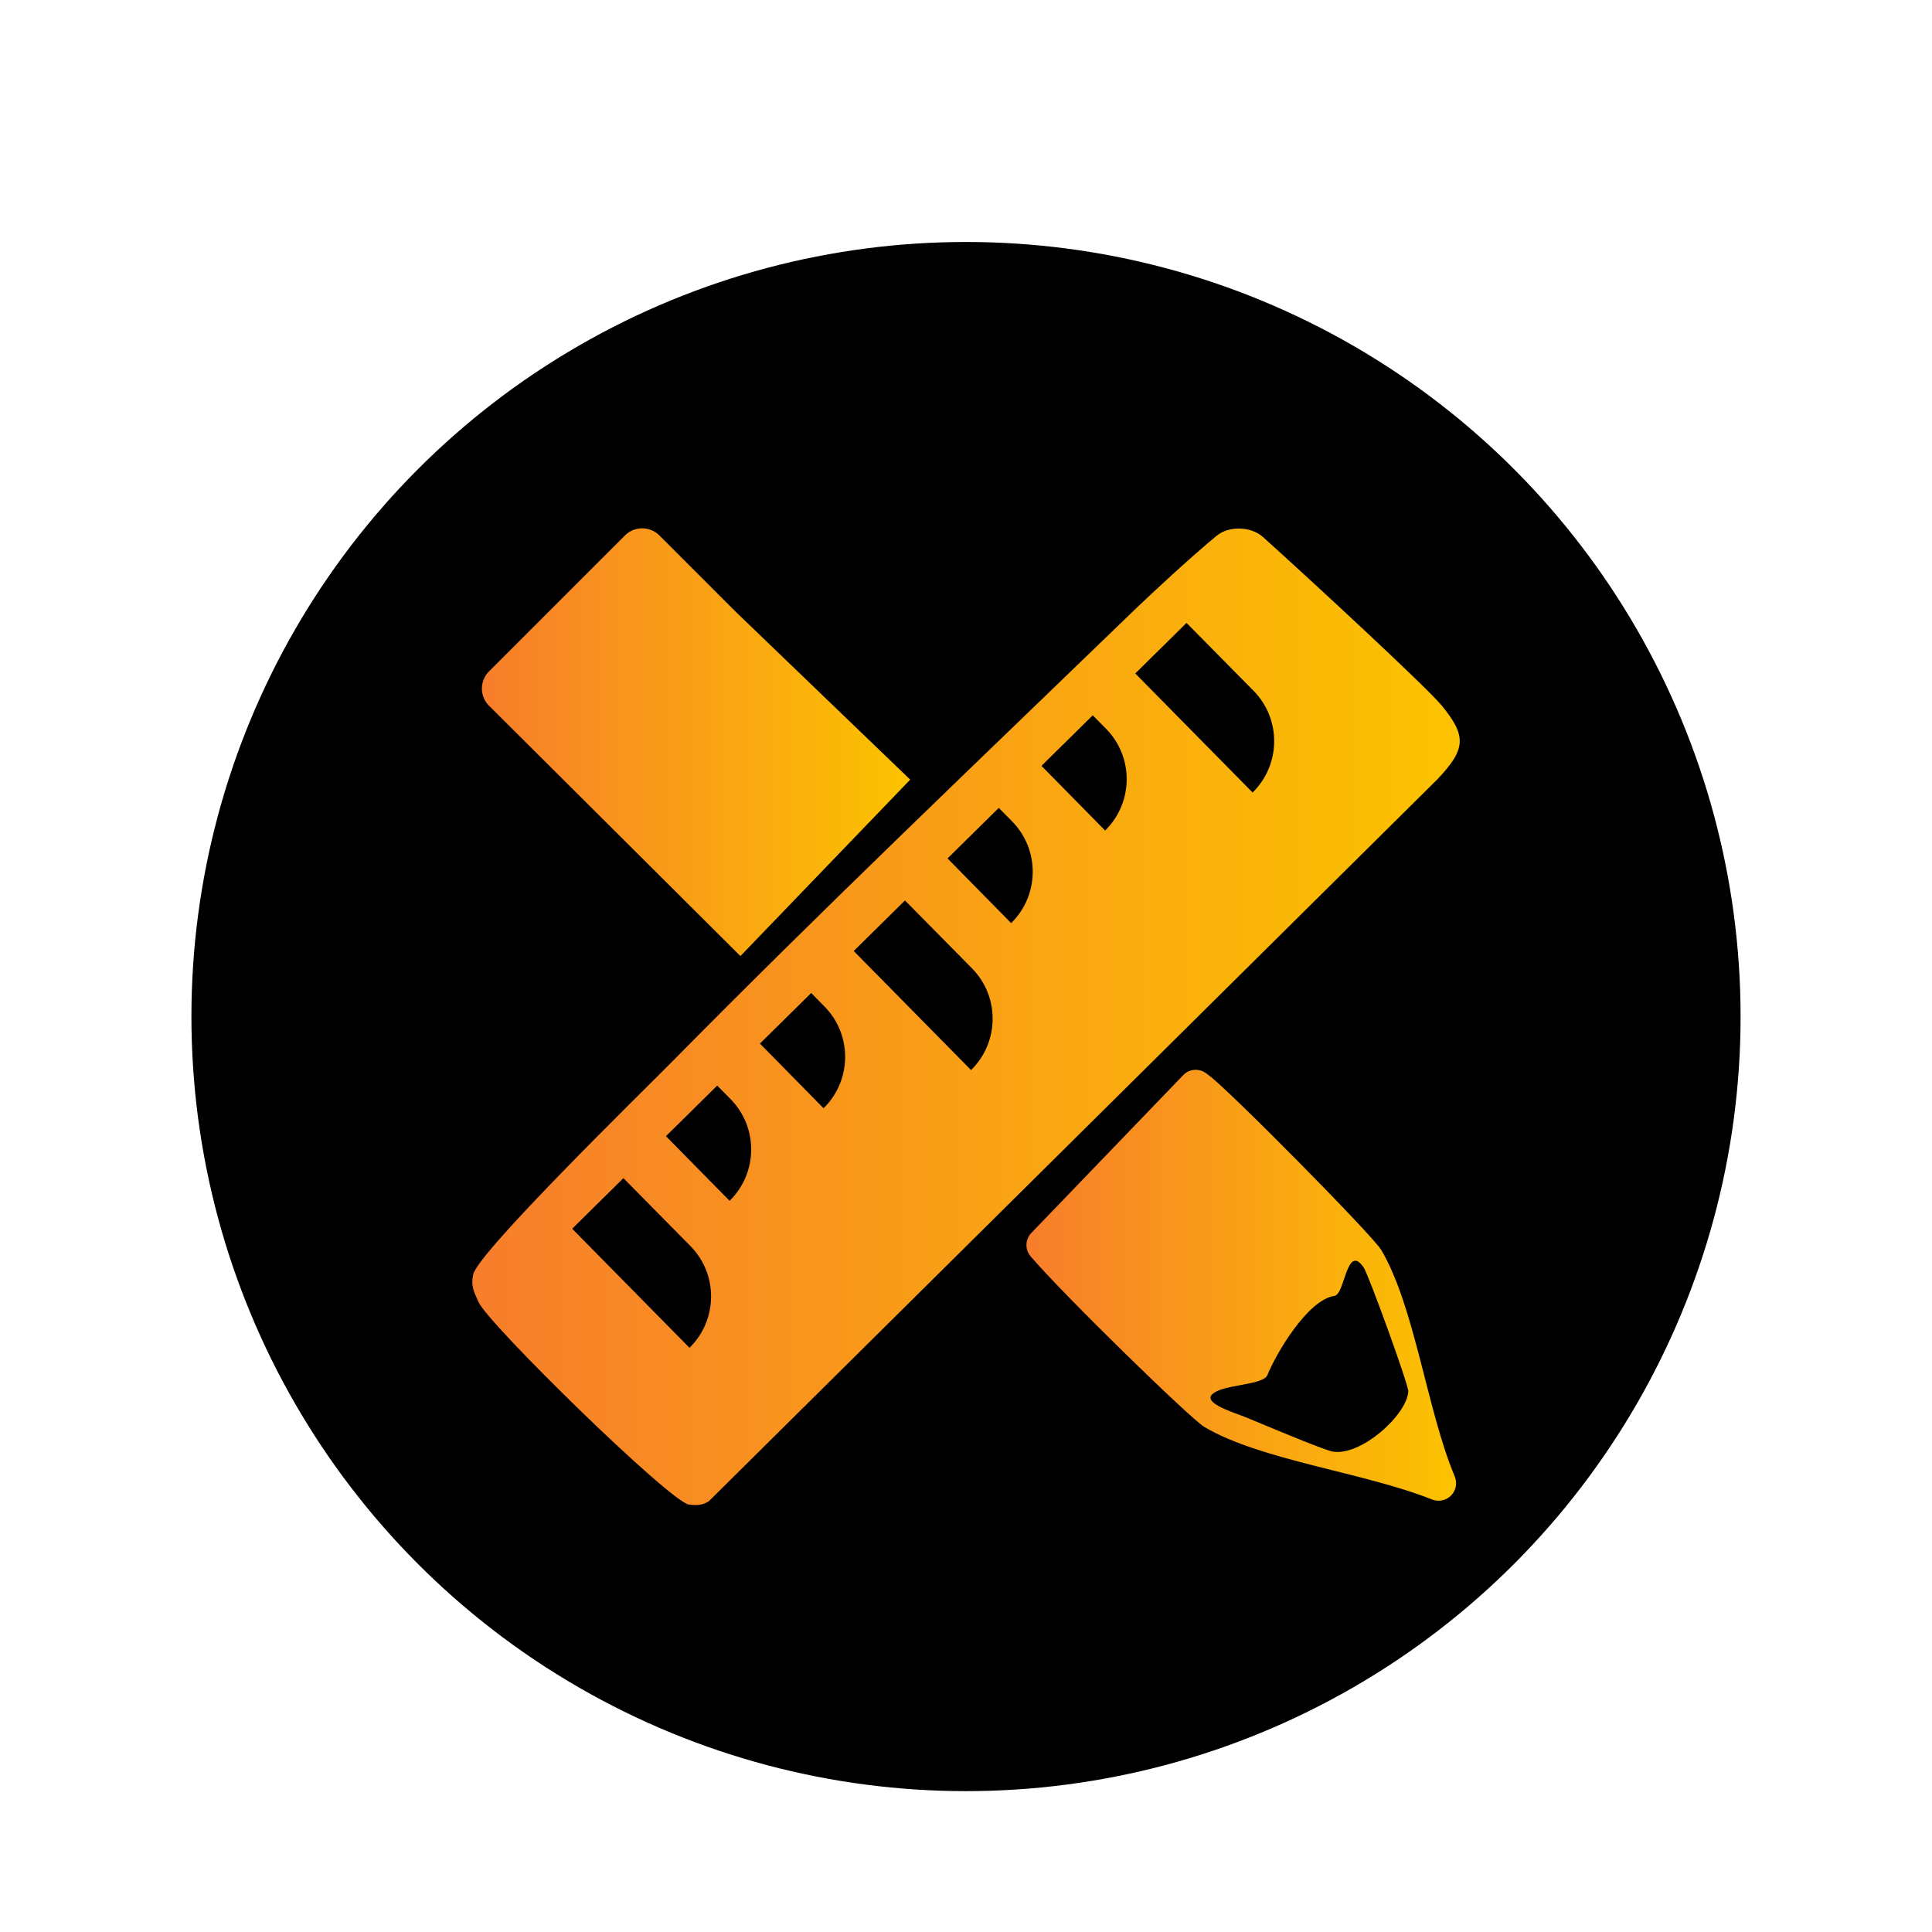 <?xml version="1.0" encoding="UTF-8"?>
<svg id="Camada_1" data-name="Camada 1" xmlns="http://www.w3.org/2000/svg" xmlns:xlink="http://www.w3.org/1999/xlink" viewBox="0 0 110.82 110.82">
  <defs>
    <style>
      .cls-1 {
        fill: url(#Gradiente_sem_nome_15-2);
      }

      .cls-2 {
        fill: url(#Gradiente_sem_nome_15);
      }

      .cls-3 {
        fill: url(#Gradiente_sem_nome_15-3);
      }
    </style>
    <linearGradient id="Gradiente_sem_nome_15" data-name="Gradiente sem nome 15" x1="58.88" y1="73.73" x2="83.52" y2="73.73" gradientUnits="userSpaceOnUse">
      <stop offset="0" stop-color="#f77d2b"/>
      <stop offset="1" stop-color="#fcc300"/>
    </linearGradient>
    <linearGradient id="Gradiente_sem_nome_15-2" data-name="Gradiente sem nome 15" x1="27.63" y1="42.56" x2="52.2" y2="42.56" xlink:href="#Gradiente_sem_nome_15"/>
    <linearGradient id="Gradiente_sem_nome_15-3" data-name="Gradiente sem nome 15" x1="27.1" y1="58.32" x2="83.73" y2="58.32" xlink:href="#Gradiente_sem_nome_15"/>
  </defs>
  <circle cx="55.41" cy="58.31" r="44.43"/>
  <g>
    <path class="cls-2" d="M67.88,61.66c.36-.37.94-.39,1.34-.07.03.02.06.05.09.07.96.64,9.39,9.16,9.92,10.04,1.93,3.28,2.62,9.19,4.21,12.98.12.3.11.63-.06.91h0c-.25.43-.78.6-1.24.42-3.91-1.56-9.79-2.23-13.06-4.16-.76-.45-7.91-7.4-9.96-9.78-.34-.39-.32-.98.04-1.35l8.72-9.06ZM69.53,79.98c-.53.52,1.28,1.05,1.97,1.33,1.86.78,4.49,1.87,4.93,1.95,1.61.3,4.28-2.1,4.35-3.45.02-.37-2.3-6.75-2.56-7.11-.98-1.42-1.07,1.54-1.67,1.63-1.56.23-3.36,3.33-3.85,4.54-.25.61-2.57.52-3.17,1.11Z"/>
    <path class="cls-1" d="M42.23,35.12l-4.41-4.41c-.54-.54-1.43-.54-1.97,0l-7.8,7.8c-.53.53-.55,1.39-.03,1.94l14.45,14.39,9.74-10.12-9.97-9.59Z"/>
    <path class="cls-3" d="M82.67,40.44c-.87-1.05-7.48-7.17-10.23-9.64-.68-.61-1.95-.65-2.65-.07-1.51,1.24-3.73,3.31-4.68,4.22-8.85,8.56-17.93,17.2-26.55,25.94-1.83,1.85-11.16,10.96-11.42,12.22-.14.68.05.99.3,1.56.54,1.26,10.99,11.47,12.07,11.63.42.06.79.05,1.15-.19l41.8-41.42c1.62-1.72,1.69-2.46.22-4.24ZM39.55,77.31l-6.73-6.83,2.94-2.9,3.84,3.89c1.6,1.62,1.58,4.23-.04,5.83ZM41.85,68.88l-3.65-3.71,2.94-2.9.76.77c1.6,1.62,1.58,4.23-.04,5.83ZM47.24,63.57l-3.65-3.71,2.94-2.9.76.77c1.6,1.62,1.58,4.23-.04,5.83ZM55.7,61.38l-6.73-6.83,2.94-2.9,3.84,3.89c1.6,1.62,1.58,4.23-.04,5.83ZM58,52.95h0l-3.65-3.71,2.94-2.9.76.77c1.6,1.62,1.58,4.23-.04,5.83ZM63.39,47.64l-3.65-3.71,2.94-2.9.76.77c1.6,1.62,1.58,4.23-.04,5.83ZM71.85,45.46l-6.73-6.83,2.94-2.9,3.84,3.89c1.6,1.62,1.58,4.23-.04,5.83Z"/>
  </g>
</svg>